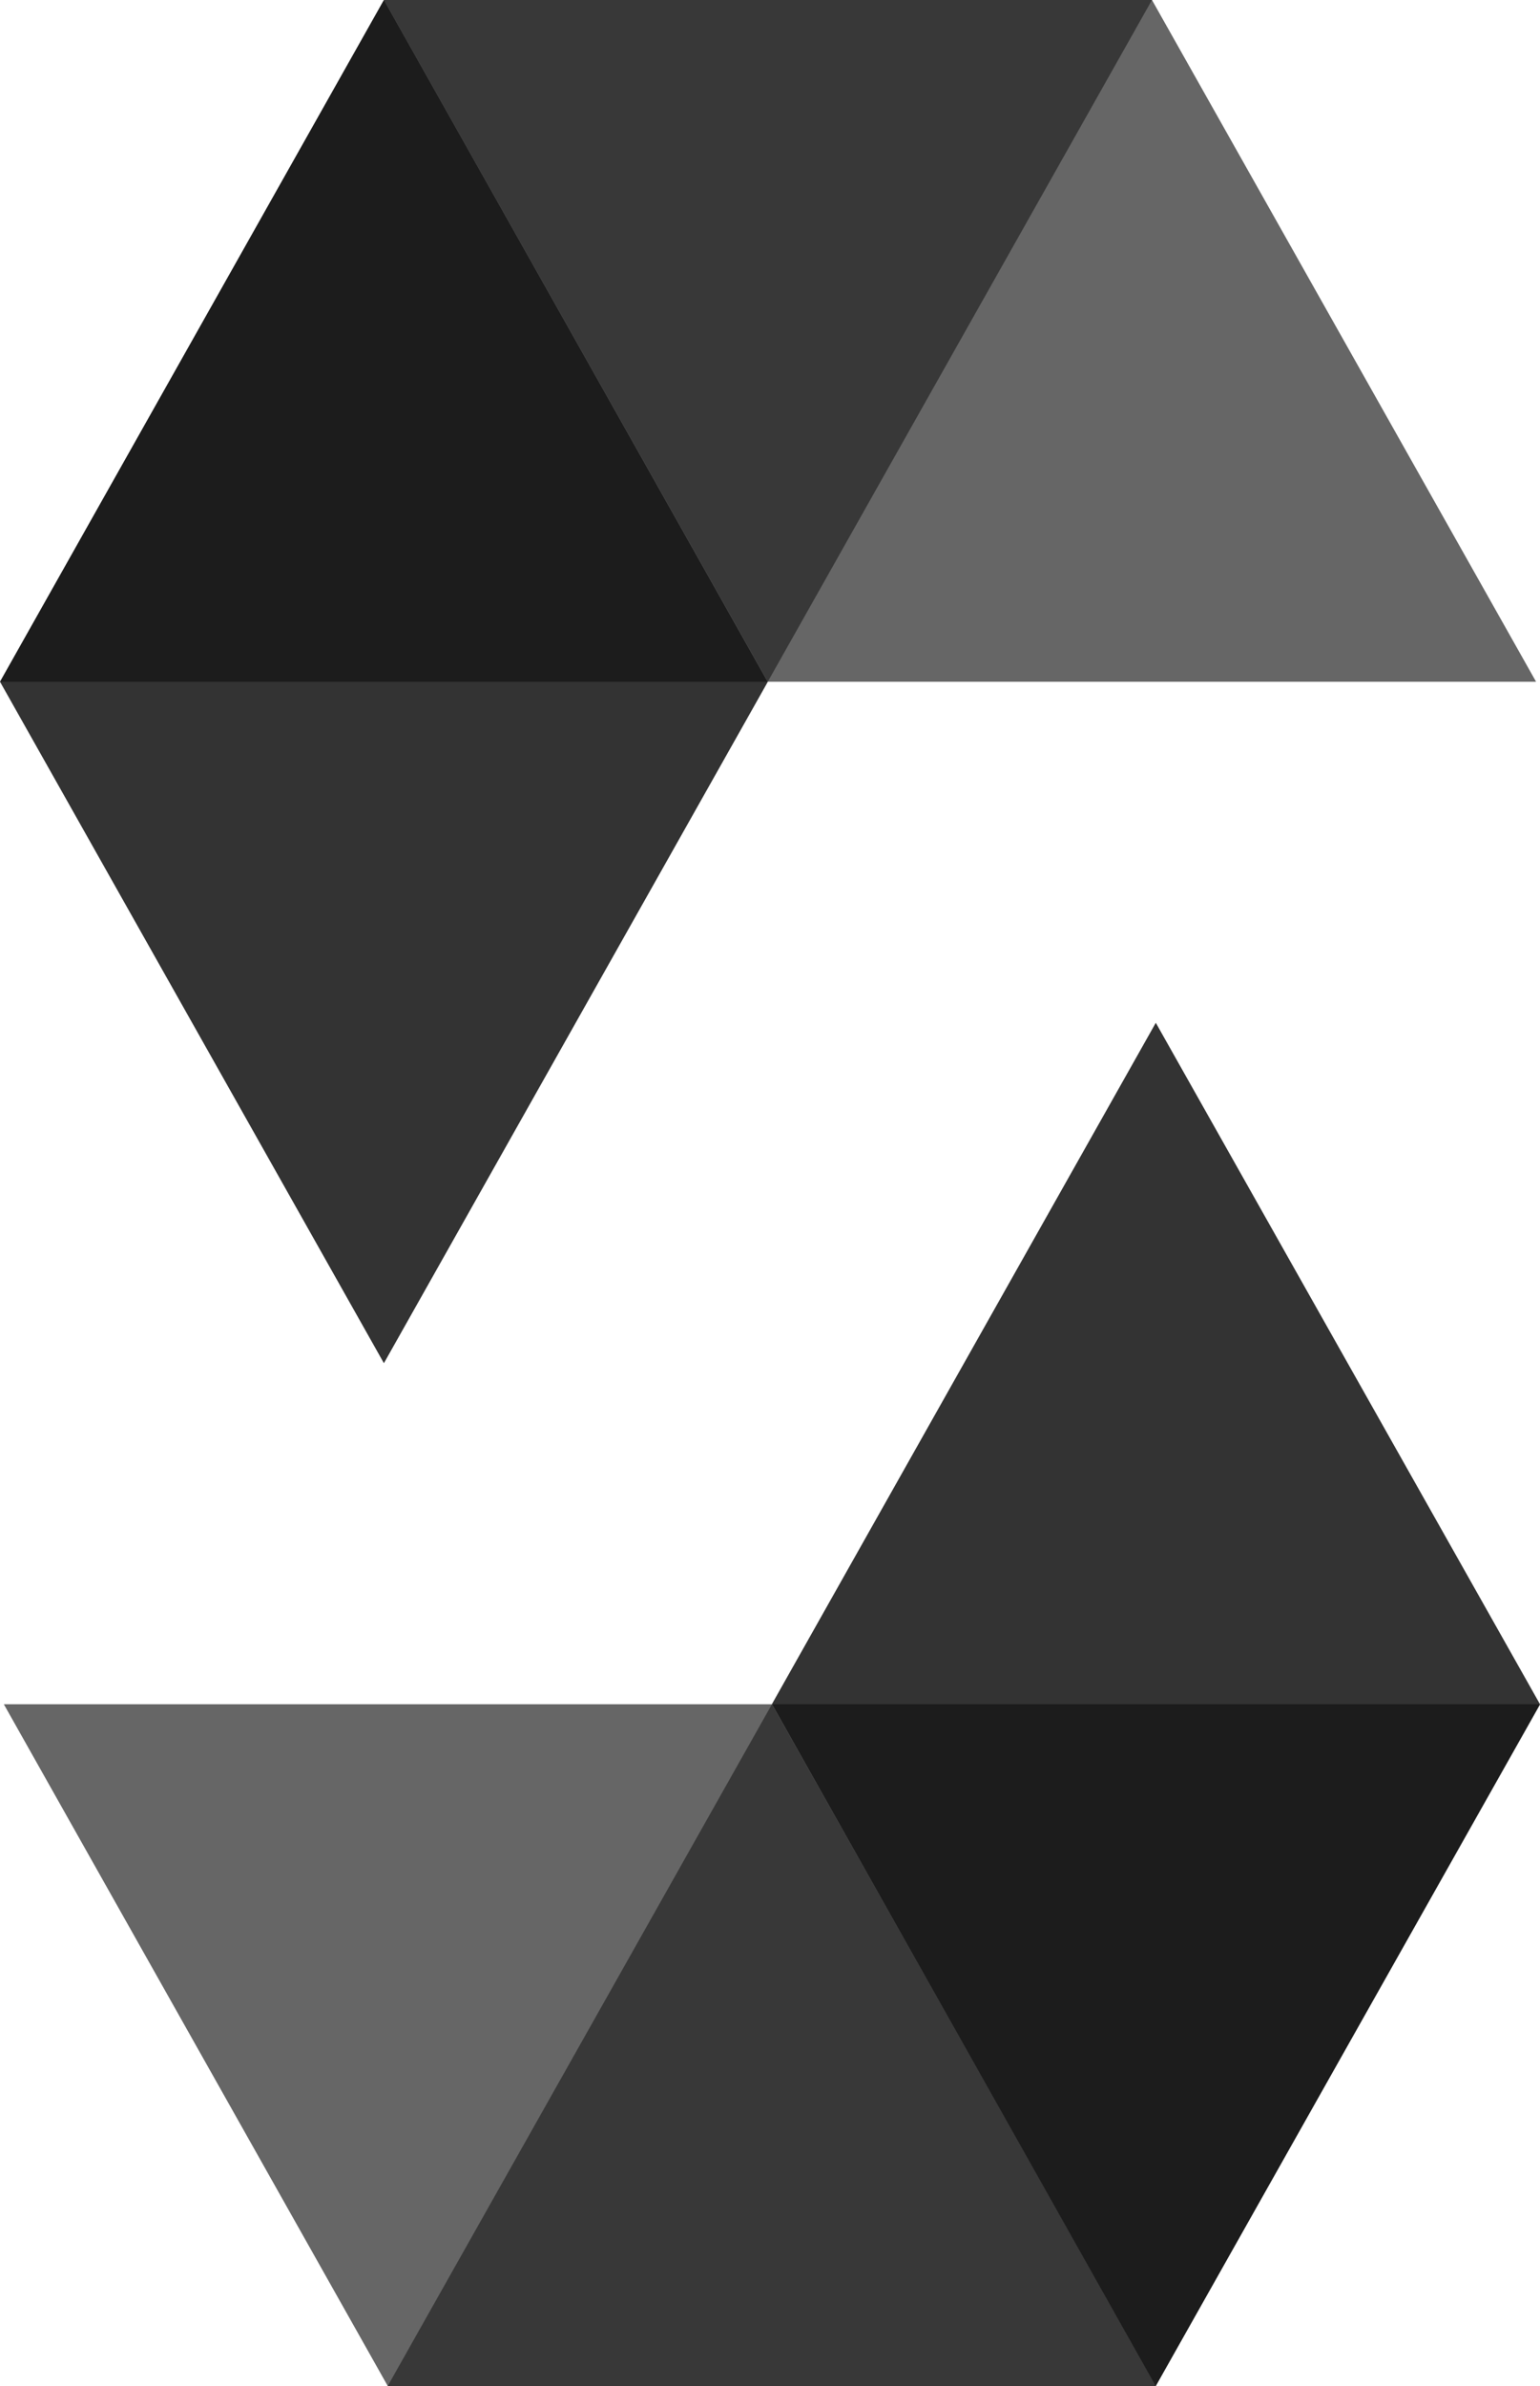 <svg width="31" height="48" viewBox="0 0 31 48" fill="none" xmlns="http://www.w3.org/2000/svg">
<g clip-path="url(#clip0_1453_12261)">
<path opacity="0.45" d="M23.189 0L15.455 13.715H0L7.728 0H23.194" fill="black"/>
<path opacity="0.6" d="M15.455 13.715H30.921L23.189 0H7.728L15.455 13.715Z" fill="black"/>
<path opacity="0.8" d="M7.728 27.424L15.455 13.718L7.728 0L0 13.715L7.728 27.424Z" fill="black"/>
<path opacity="0.45" d="M7.805 48L15.539 34.285H31.005L23.266 48H7.805Z" fill="black"/>
<path opacity="0.6" d="M15.539 34.285H0.077L7.805 48H23.271L15.539 34.285Z" fill="black"/>
<path opacity="0.8" d="M23.266 20.576L15.539 34.282L23.266 48L31 34.285L23.266 20.576Z" fill="black"/>
</g>
<defs>
<clipPath id="clip0_1453_12261">
<rect width="31" height="48" fill="white"/>
</clipPath>
</defs>
</svg>
